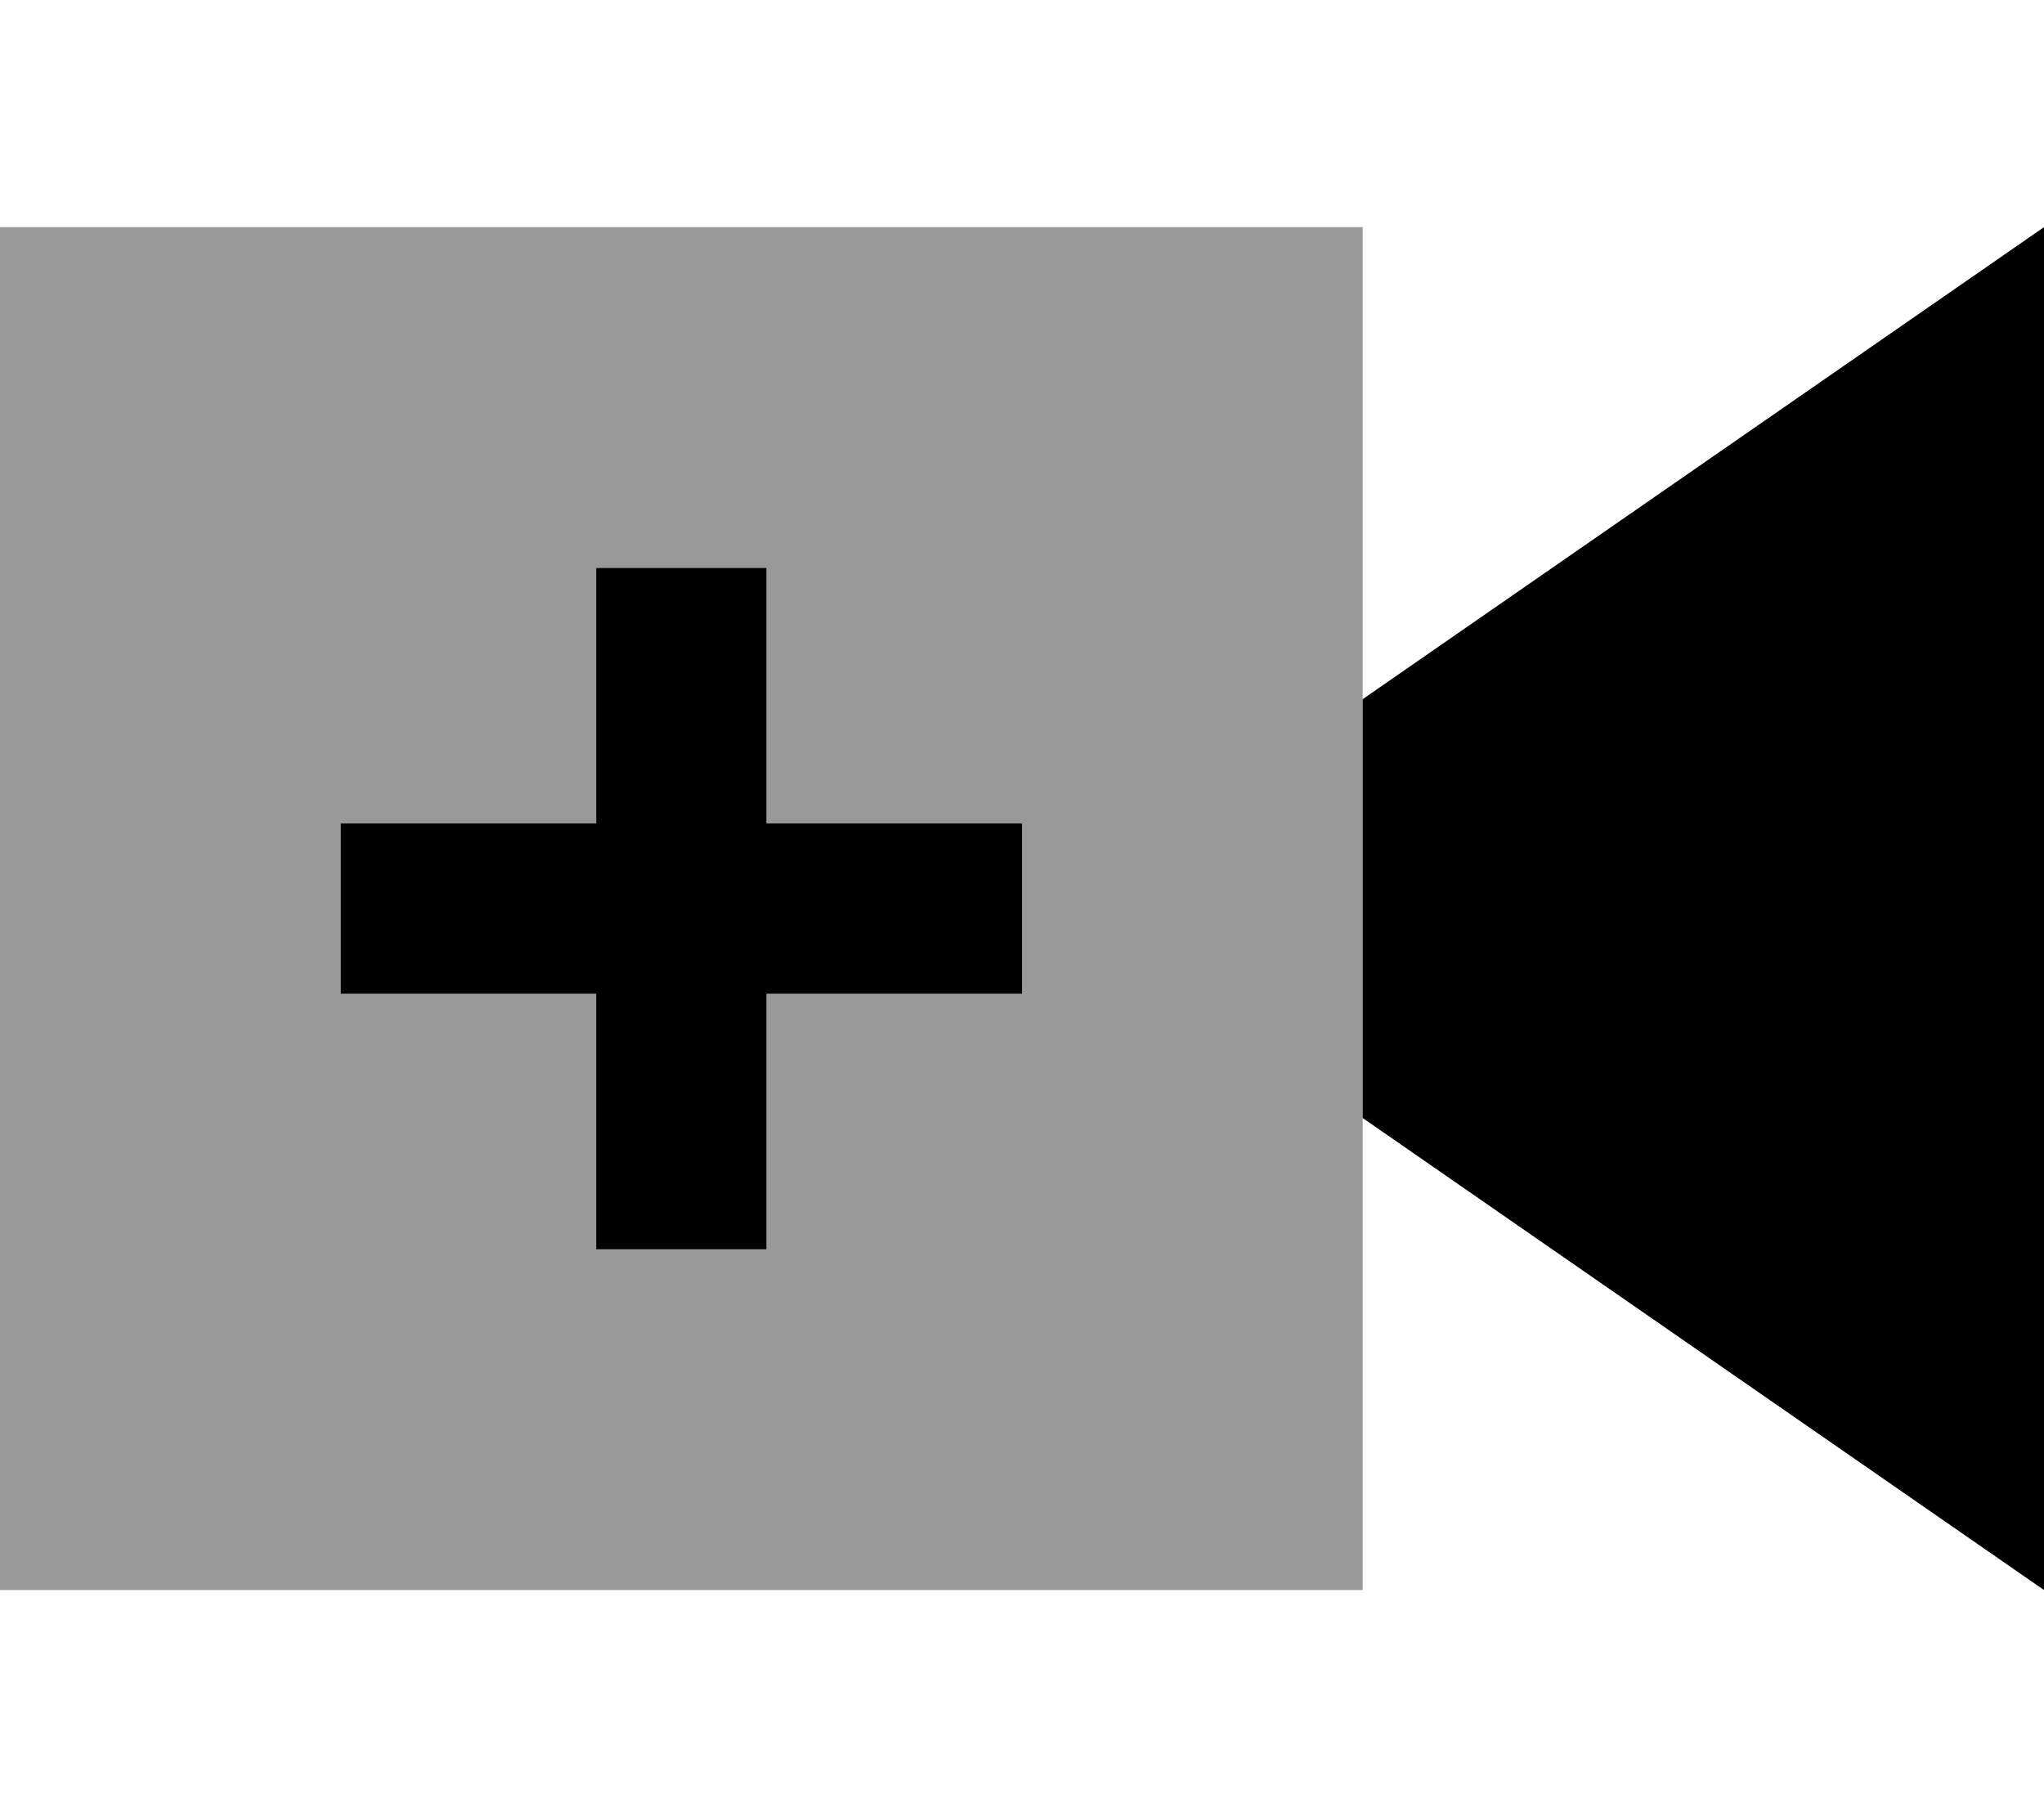 <svg xmlns="http://www.w3.org/2000/svg" viewBox="0 0 576 512"><!--! Font Awesome Pro 6.6.0 by @fontawesome - https://fontawesome.com License - https://fontawesome.com/license (Commercial License) Copyright 2024 Fonticons, Inc. --><defs><style>.fa-secondary{opacity:.4}</style></defs><path class="fa-secondary" d="M0 64L0 448l384 0 0-133L384 197l0-133L0 64zM96 232l24 0 48 0 0-48 0-24 48 0 0 24 0 48 48 0 24 0 0 48-24 0-48 0 0 48 0 24-48 0 0-24 0-48-48 0-24 0 0-48z"/><path class="fa-primary" d="M576 448l0-384L384 197 384 315 576 448zM216 184l0-24-48 0 0 24 0 48-48 0-24 0 0 48 24 0 48 0 0 48 0 24 48 0 0-24 0-48 48 0 24 0 0-48-24 0-48 0 0-48z"/></svg>